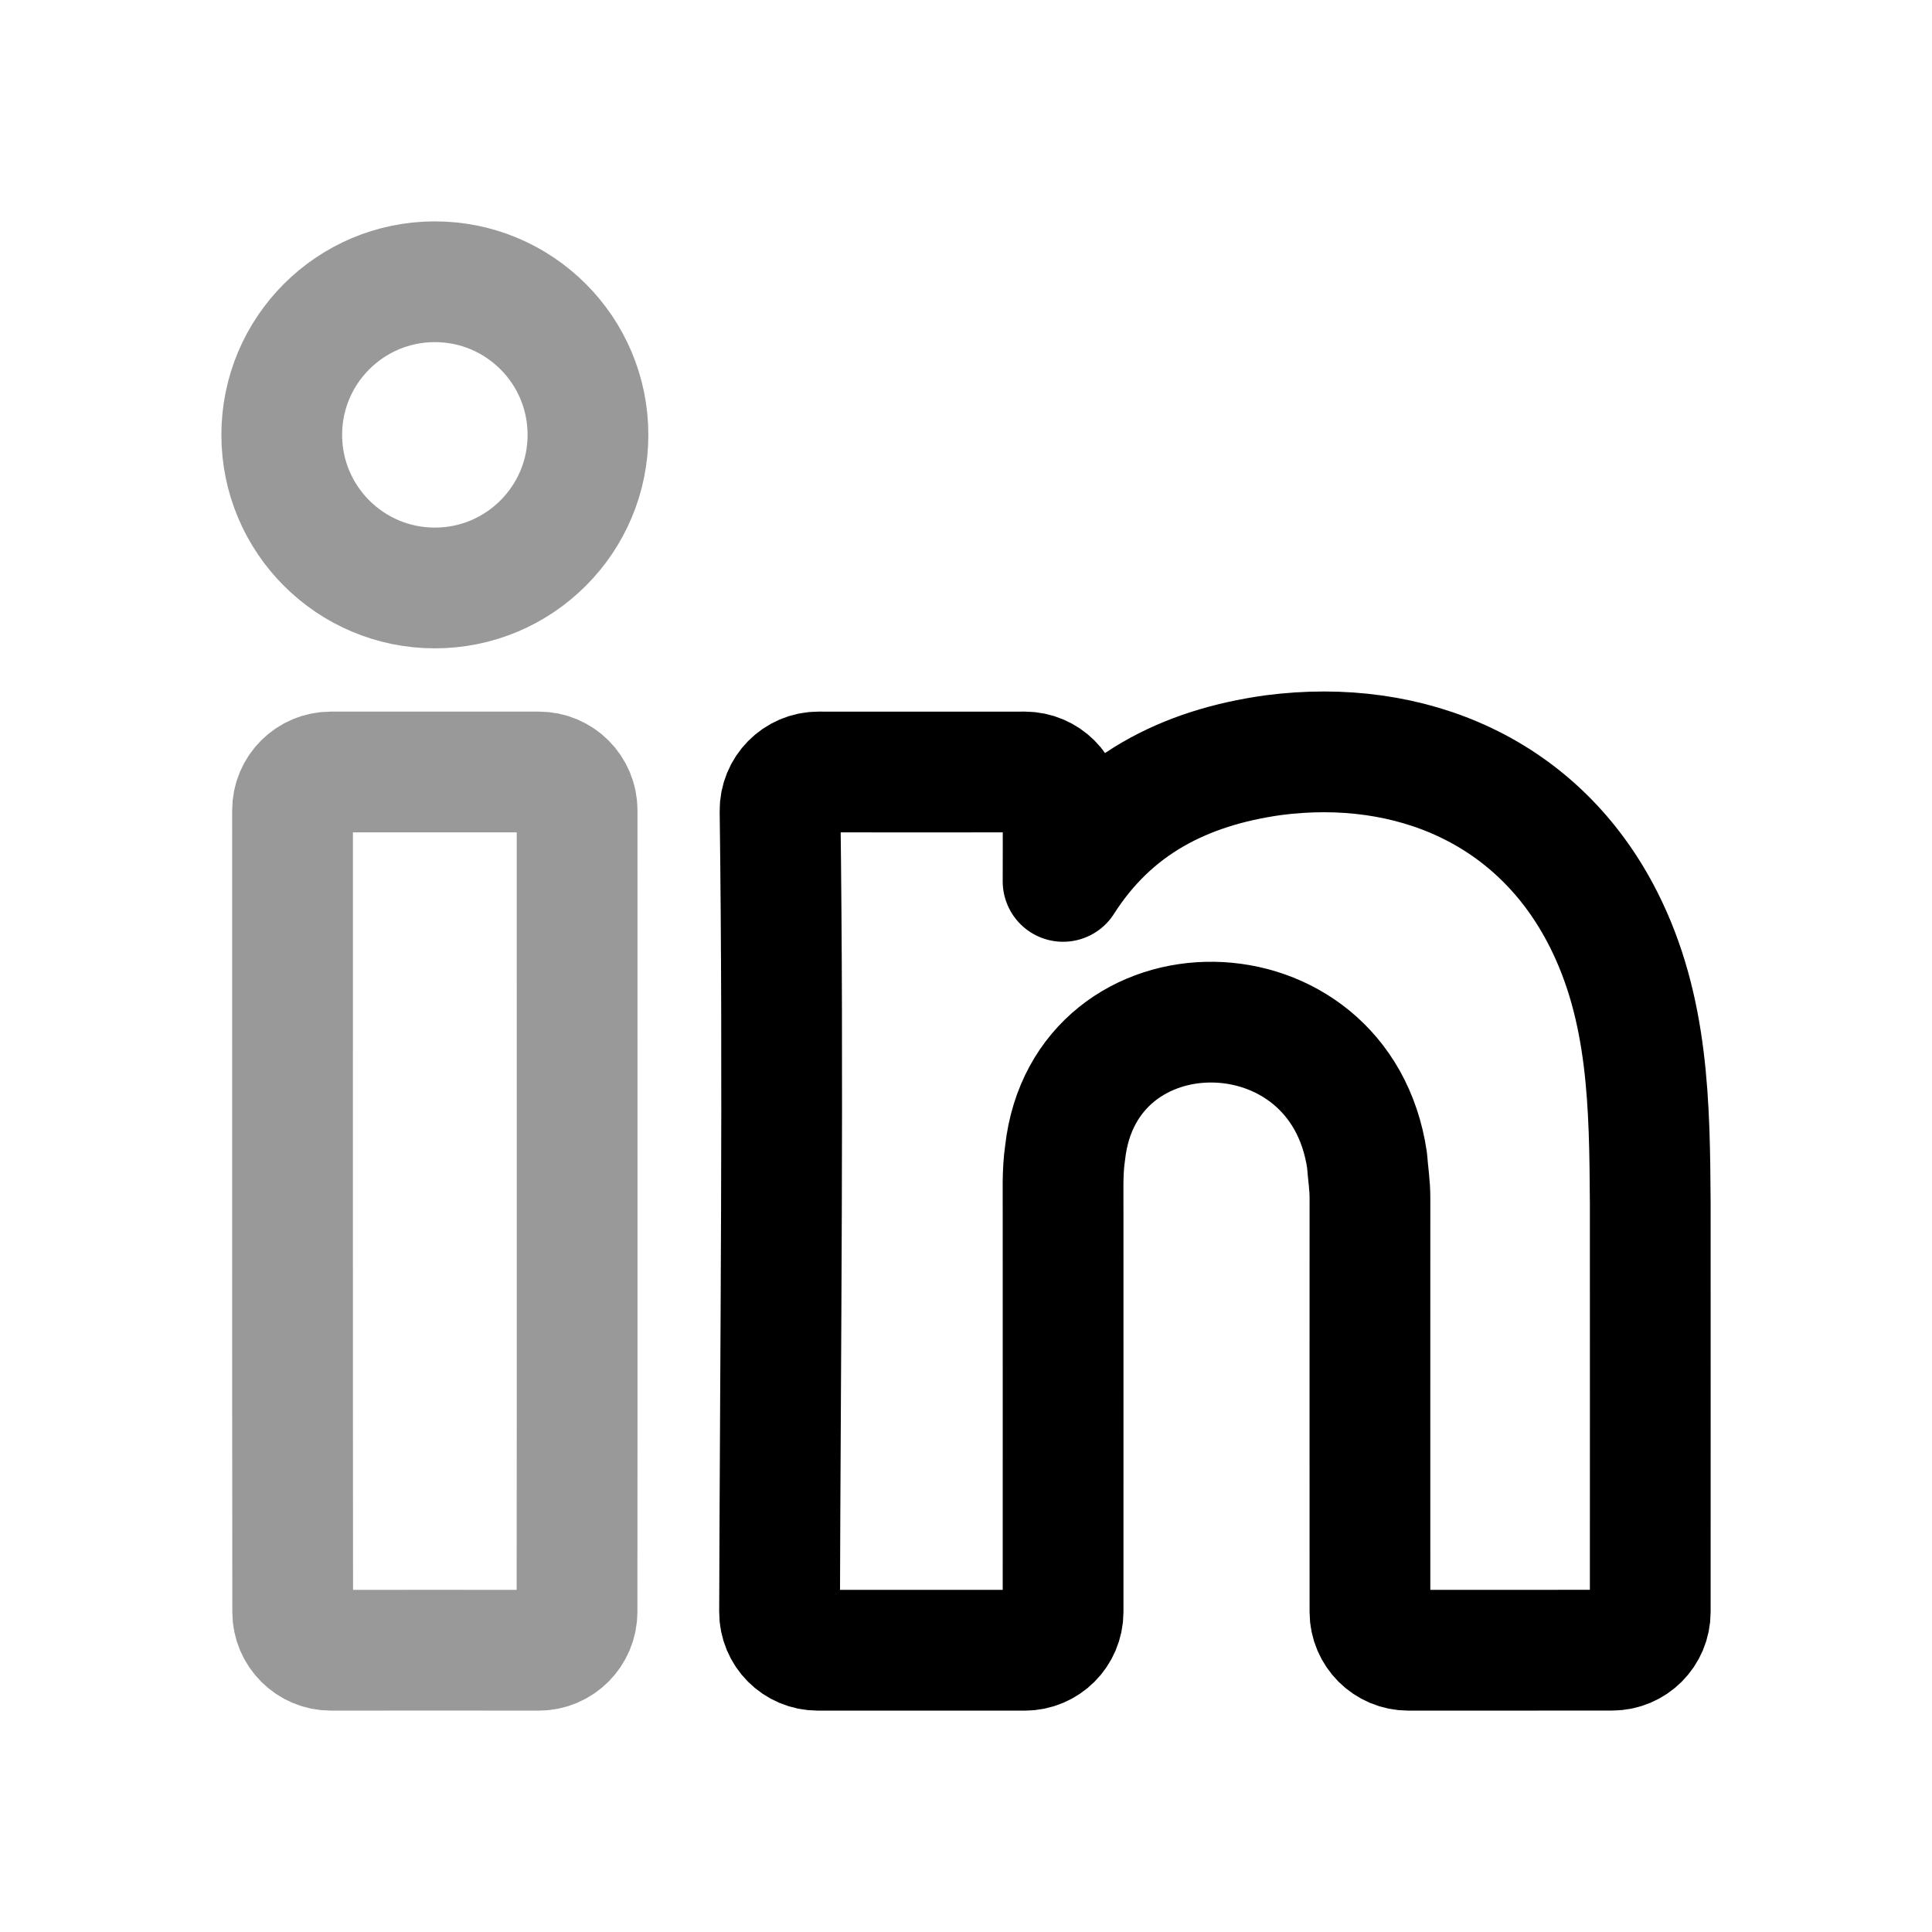 <svg width="24" height="24" viewBox="0 0 24 24" fill="none" xmlns="http://www.w3.org/2000/svg">
<path d="M15.818 9.381C17.523 9.16 19.116 9.829 19.92 11.422C20.482 12.534 20.492 13.736 20.5 14.95C20.5 16.642 20.501 18.333 20.5 20.025C20.5 20.286 20.288 20.499 20.026 20.499C19.164 20.501 18.357 20.499 17.495 20.5C17.232 20.5 17.019 20.287 17.018 20.025C17.016 18.175 17.019 16.732 17.018 14.883C17.019 14.726 16.993 14.57 16.982 14.414C16.648 12.145 13.475 12.137 13.231 14.321C13.195 14.566 13.208 14.813 13.206 15.06C13.205 16.851 13.208 18.235 13.206 20.025C13.205 20.288 12.992 20.5 12.73 20.5C11.86 20.5 11.03 20.5 10.159 20.5C9.896 20.5 9.683 20.287 9.684 20.023C9.694 16.703 9.734 13.393 9.69 10.073C9.687 9.808 9.901 9.59 10.167 9.59C11.035 9.591 11.863 9.59 12.731 9.59C12.993 9.591 13.206 9.804 13.206 10.066C13.207 10.424 13.207 10.592 13.206 10.949C13.807 10.006 14.696 9.538 15.818 9.381Z" stroke="black" stroke-width="1.5" stroke-linecap="round" stroke-linejoin="round"/>
<path opacity="0.4" d="M3.634 10.066C3.634 9.803 3.847 9.59 4.109 9.59C4.971 9.59 5.832 9.59 6.694 9.59C6.956 9.59 7.169 9.803 7.169 10.066C7.168 13.385 7.171 16.705 7.168 20.025C7.167 20.287 6.954 20.5 6.692 20.5C5.832 20.499 4.971 20.499 4.111 20.5C3.849 20.5 3.636 20.287 3.636 20.025C3.632 16.705 3.635 13.385 3.634 10.066Z" stroke="black" stroke-width="1.5" stroke-linecap="round" stroke-linejoin="round"/>
<ellipse opacity="0.4" cx="5.402" cy="5.402" rx="1.902" ry="1.902" stroke="black" stroke-width="1.5" stroke-linecap="round" stroke-linejoin="round"/>
</svg>